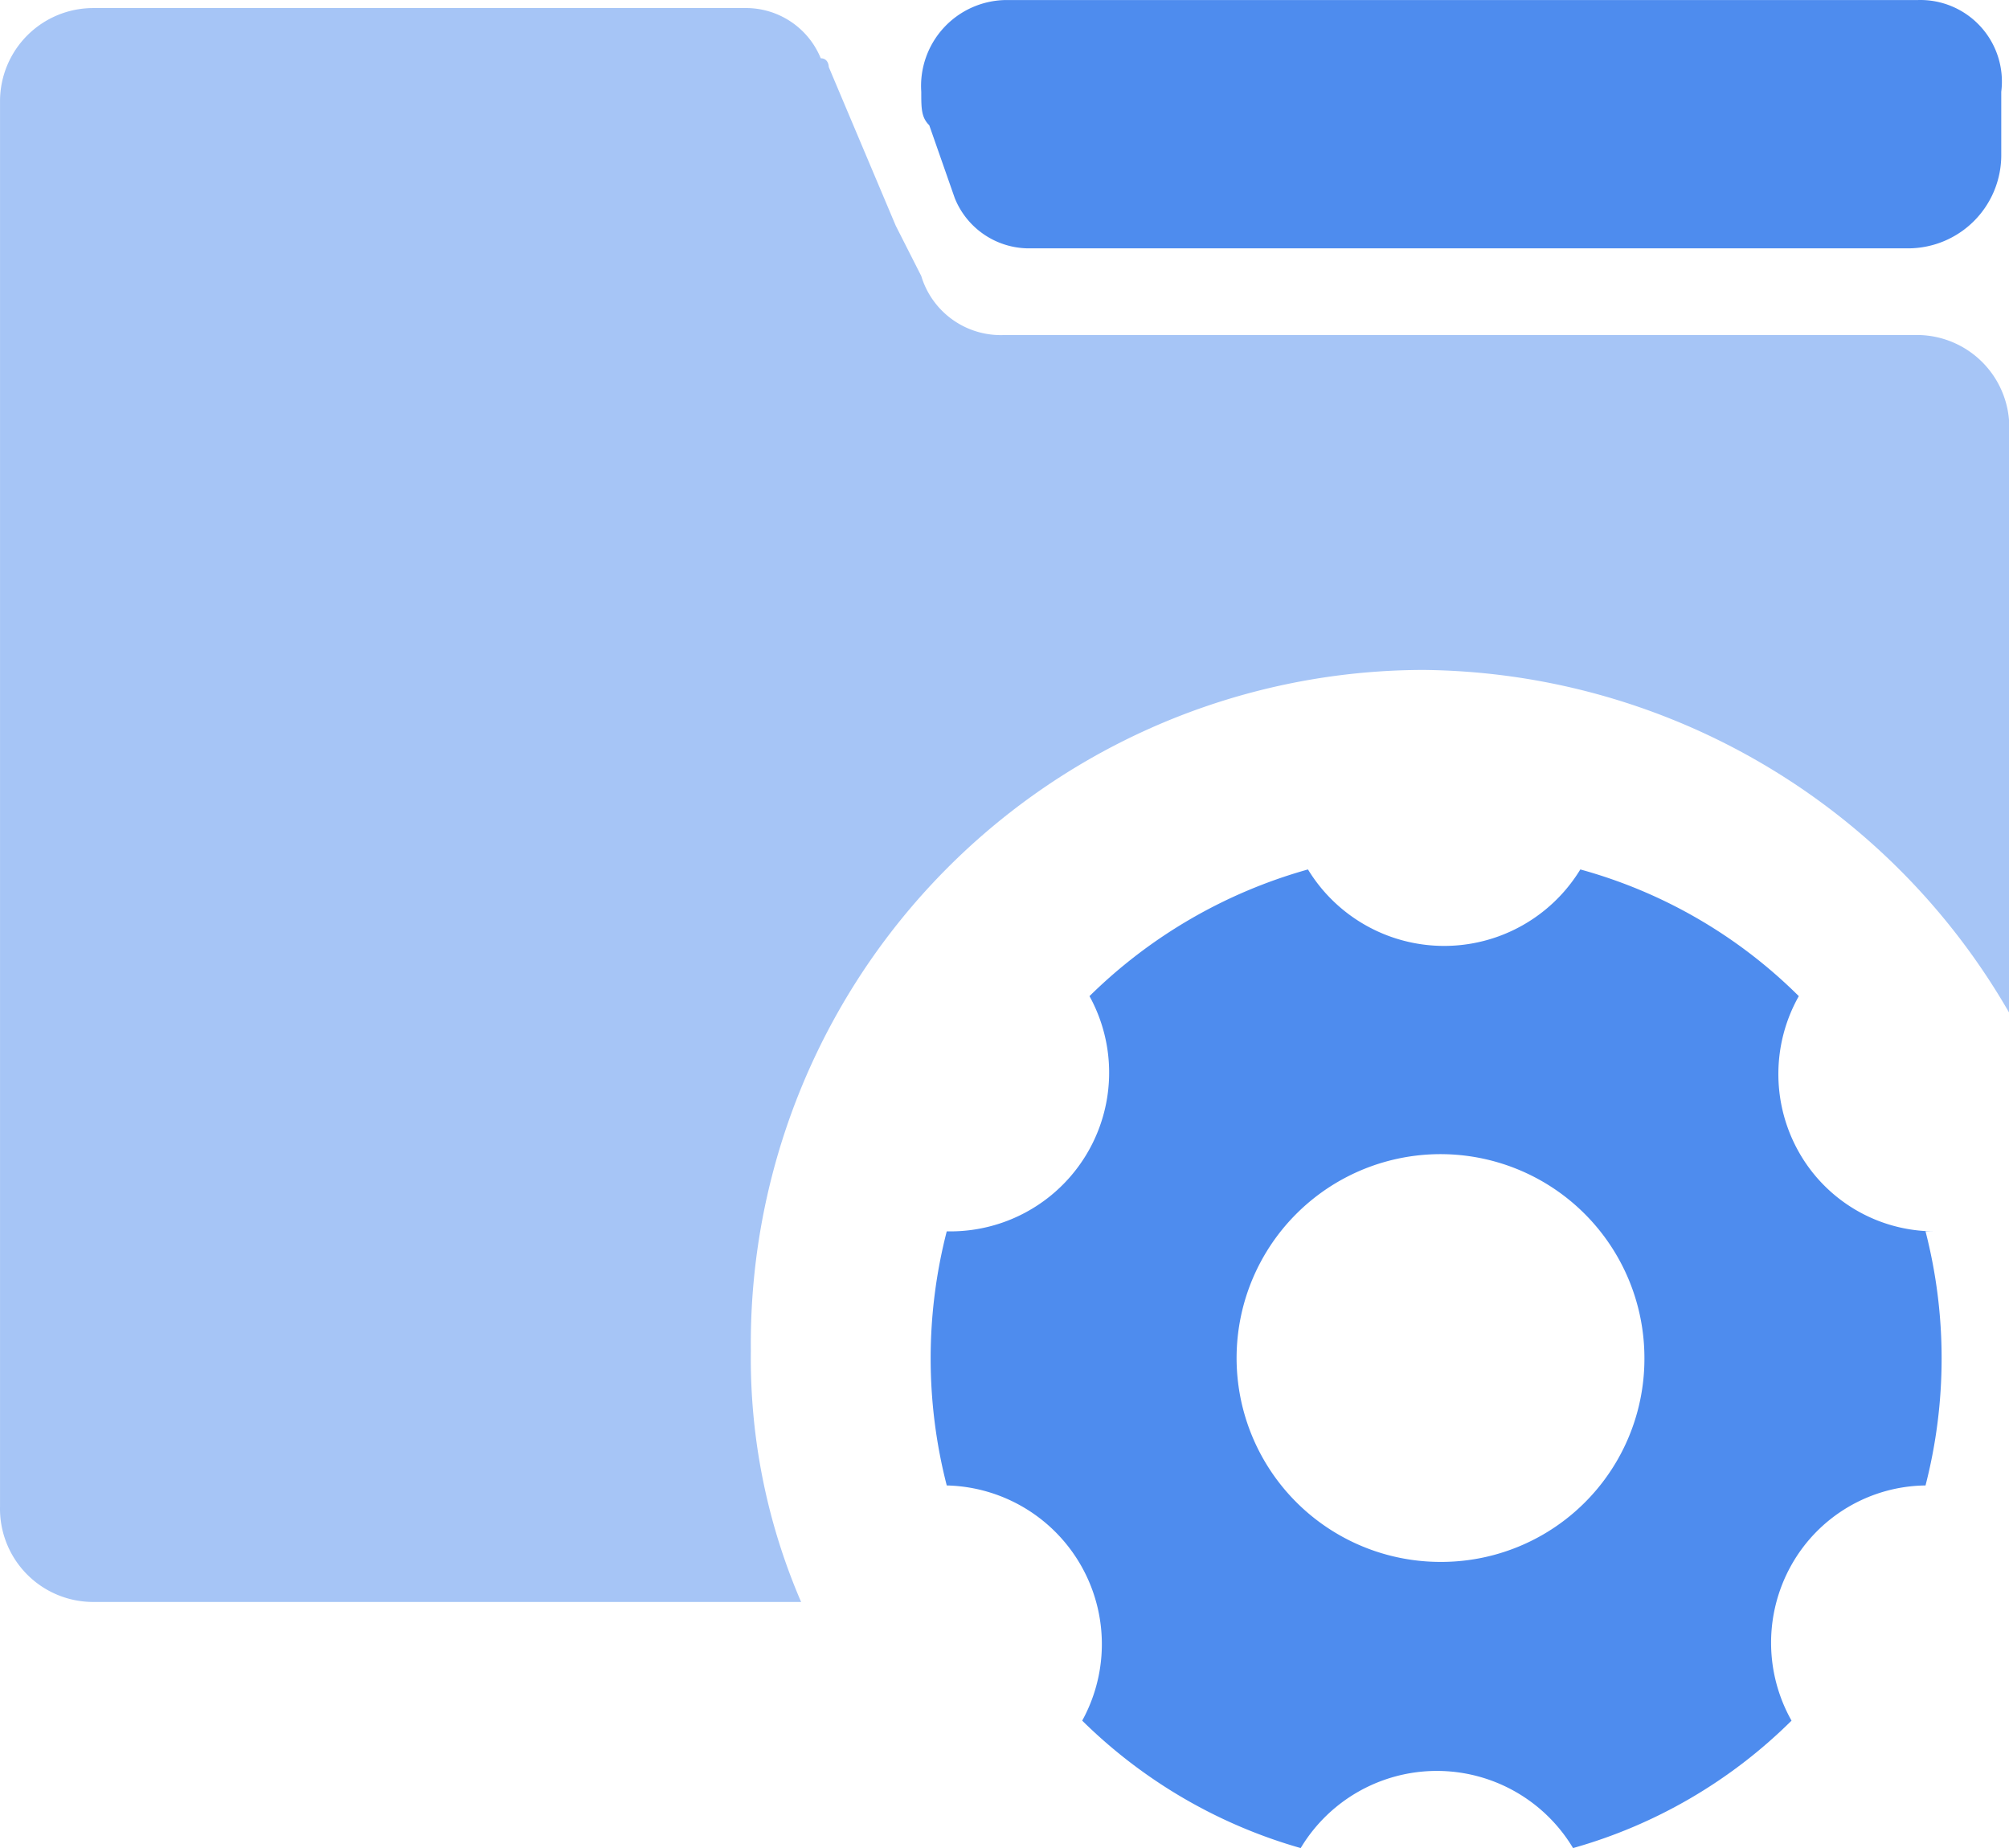 <?xml version="1.0" standalone="no"?><!DOCTYPE svg PUBLIC "-//W3C//DTD SVG 1.1//EN" "http://www.w3.org/Graphics/SVG/1.1/DTD/svg11.dtd"><svg t="1524189920532" class="icon" style="" viewBox="0 0 1113 1024" version="1.1" xmlns="http://www.w3.org/2000/svg" p-id="2265" xmlns:xlink="http://www.w3.org/1999/xlink" width="52.172" height="48"><defs><style type="text/css"></style></defs><path d="M1070.788 682.272a86.34 86.34 0 0 1-74.236-43.977 87.954 87.954 0 0 1 0-86.34 274.754 274.754 0 0 0-121.037-70.201 88.357 88.357 0 0 1-150.893 0 279.999 279.999 0 0 0-121.037 70.201A87.954 87.954 0 0 1 524.508 682.272a282.42 282.42 0 0 0 0 140.806 87.954 87.954 0 0 1 75.043 130.316 282.42 282.42 0 0 0 121.037 70.605 87.954 87.954 0 0 1 150.893 0 279.192 279.192 0 0 0 121.037-70.605 87.954 87.954 0 0 1 0-86.34 86.34 86.34 0 0 1 74.236-43.977 282.42 282.42 0 0 0 0-140.806z m-272.333 183.169a112.968 112.968 0 1 1 112.564-112.968 112.564 112.564 0 0 1-112.564 112.968zM1062.315 0.027H556.784a47.608 47.608 0 0 0-46.397 50.836c0 9.279 0 14.121 4.438 18.559l14.121 40.346a44.38 44.38 0 0 0 40.346 27.838h488.182a51.642 51.642 0 0 0 51.239-51.239v-35.504A45.187 45.187 0 0 0 1062.315 0.027z" fill="#4E8CEE" p-id="2266"></path><path d="M788.369 371.207a378.442 378.442 0 0 1 324.782 190.028v-322.765a51.239 51.239 0 0 0-50.836-52.853H556.784a45.994 45.994 0 0 1-46.397-32.68l-14.121-27.838-37.118-87.954s0-4.841-4.438-4.841a44.784 44.784 0 0 0-40.346-27.838h-363.111A51.642 51.642 0 0 0 0.015 55.704v779.074A51.642 51.642 0 0 0 50.85 887.632H443.817a340.517 340.517 0 0 1-27.838-139.192 373.197 373.197 0 0 1 372.39-377.232z" fill="#A6C5F6" p-id="2267"></path></svg>